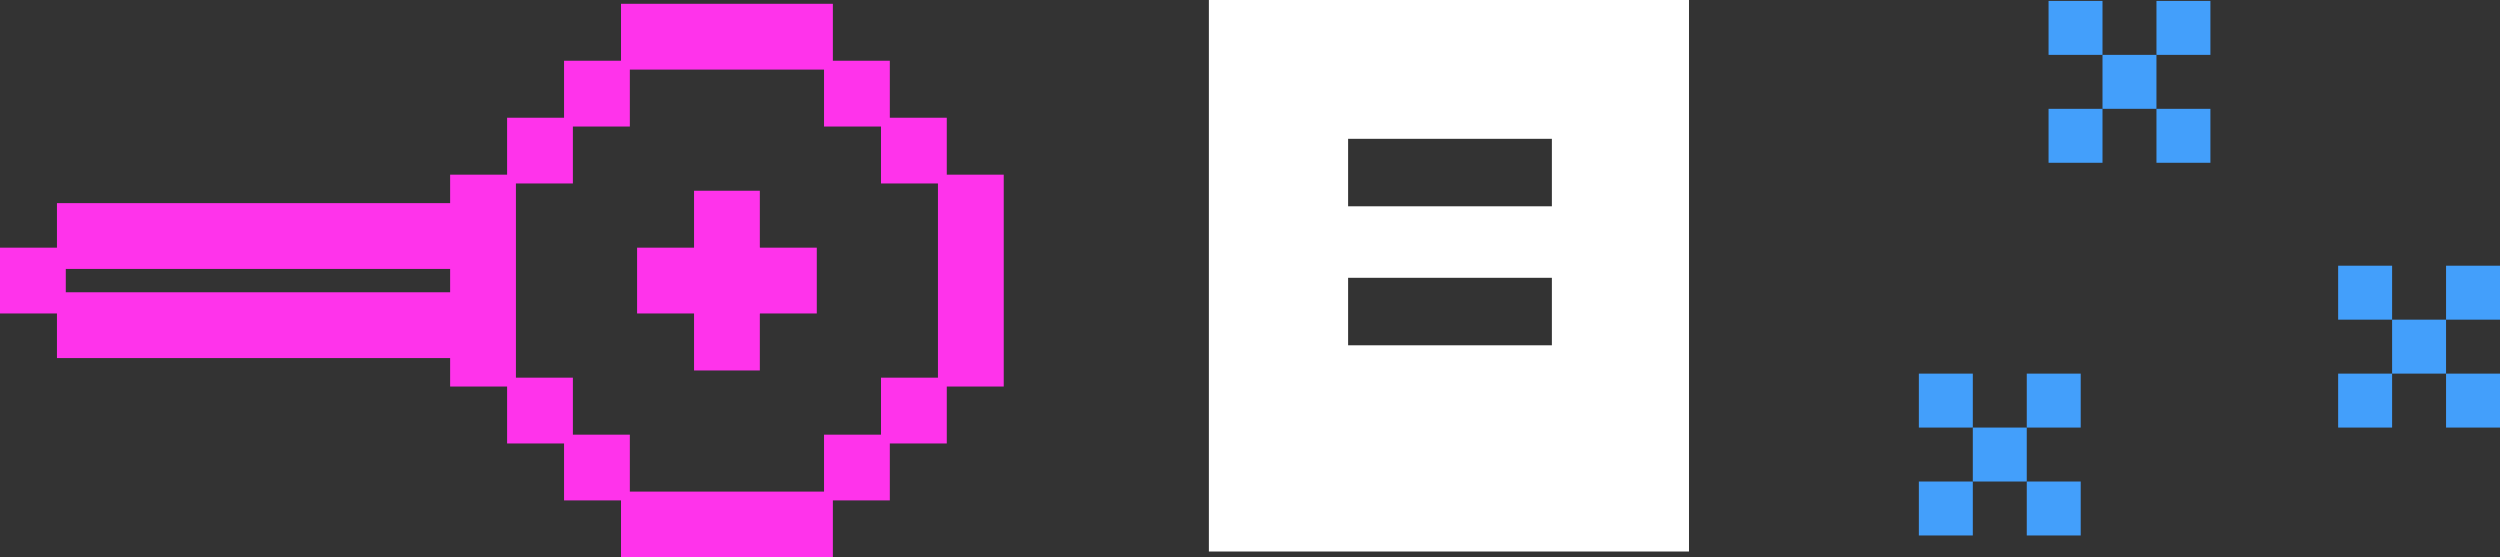 <svg xmlns="http://www.w3.org/2000/svg" width="282.857" height="63.064" viewBox="0 0 282.857 63.064"><rect x="0" y="0" width="282.857" height="63.064" fill="#333333" stroke="none"/><defs><style>.a{fill:#fff;}.b{fill:#439ffb;}.c{fill:#ff33eb;stroke:#ff33eb;}</style></defs><g transform="translate(-505.224 -2485)"><path class="a" d="M1194.408,452.146v62.4h54.321v-62.4Zm38.808,39.068H1210.16v-7.637h23.056Zm0-15.727H1210.16v-7.636h23.056Z" transform="translate(-552.408 2032.854)"/><g transform="translate(-357.002 2311.163)"><g transform="translate(1079.331 173.941)"><g transform="translate(0 42.168)"><rect class="b" width="6.104" height="6.104"/><rect class="b" width="6.104" height="6.104" transform="translate(6.104 6.104)"/><rect class="b" width="6.104" height="6.104" transform="translate(0 12.209)"/><rect class="b" width="6.104" height="6.104" transform="translate(12.209)"/><rect class="b" width="6.104" height="6.104" transform="translate(12.209 12.209)"/></g><g transform="translate(47.44 29.959)"><rect class="b" width="6.104" height="6.104"/><rect class="b" width="6.104" height="6.104" transform="translate(6.104 6.104)"/><rect class="b" width="6.104" height="6.104" transform="translate(0 12.209)"/><rect class="b" width="6.104" height="6.104" transform="translate(12.209)"/><rect class="b" width="6.104" height="6.104" transform="translate(12.209 12.209)"/></g><g transform="translate(14.674)"><rect class="b" width="6.104" height="6.104"/><rect class="b" width="6.104" height="6.104" transform="translate(6.104 6.104)"/><rect class="b" width="6.104" height="6.104" transform="translate(0 12.209)"/><rect class="b" width="6.104" height="6.104" transform="translate(12.209)"/><rect class="b" width="6.104" height="6.104" transform="translate(12.209 12.209)"/></g></g></g><g transform="translate(712.252 1547.81) rotate(90)"><rect class="c" width="22.971" height="6.444" transform="translate(980.422 100.406) rotate(180)"/><rect class="c" width="22.971" height="6.444" transform="translate(980.422 155.599) rotate(180)"/><rect class="c" width="6.444" height="6.444" transform="translate(957.451 106.851) rotate(180)"/><rect class="c" width="6.444" height="6.444" transform="translate(972.159 128.002) rotate(180)"/><rect class="c" width="6.444" height="6.444" transform="translate(972.159 206.528) rotate(180)"/><rect class="c" width="6.444" height="6.444" transform="translate(972.159 134.447) rotate(180)"/><rect class="c" width="6.444" height="6.444" transform="translate(972.159 121.558) rotate(180)"/><rect class="c" width="6.444" height="6.444" transform="translate(959.27 128.002) rotate(-90)"/><rect class="c" width="6.444" height="6.444" transform="translate(972.159 128.002) rotate(-90)"/><rect class="c" width="6.444" height="6.444" transform="translate(951.007 113.295) rotate(180)"/><rect class="c" width="6.444" height="6.444" transform="translate(980.422 100.406)"/><rect class="c" width="6.444" height="6.444" transform="translate(986.866 106.851)"/><rect class="c" width="6.444" height="6.444" transform="translate(957.451 149.154) rotate(180)"/><rect class="c" width="6.444" height="6.444" transform="translate(951.007 142.71) rotate(180)"/><rect class="c" width="6.444" height="6.444" transform="translate(980.422 142.71)"/><rect class="c" width="6.444" height="6.444" transform="translate(986.866 136.266)"/><rect class="c" width="22.971" height="6.444" transform="translate(944.562 113.295) rotate(90)"/><rect class="c" width="22.971" height="6.444" transform="translate(999.755 113.295) rotate(90)"/><rect class="c" width="44.485" height="6.444" transform="translate(967.117 155.599) rotate(90)"/><rect class="c" width="44.485" height="6.444" transform="translate(977.2 155.599) rotate(90)"/></g></g></svg>